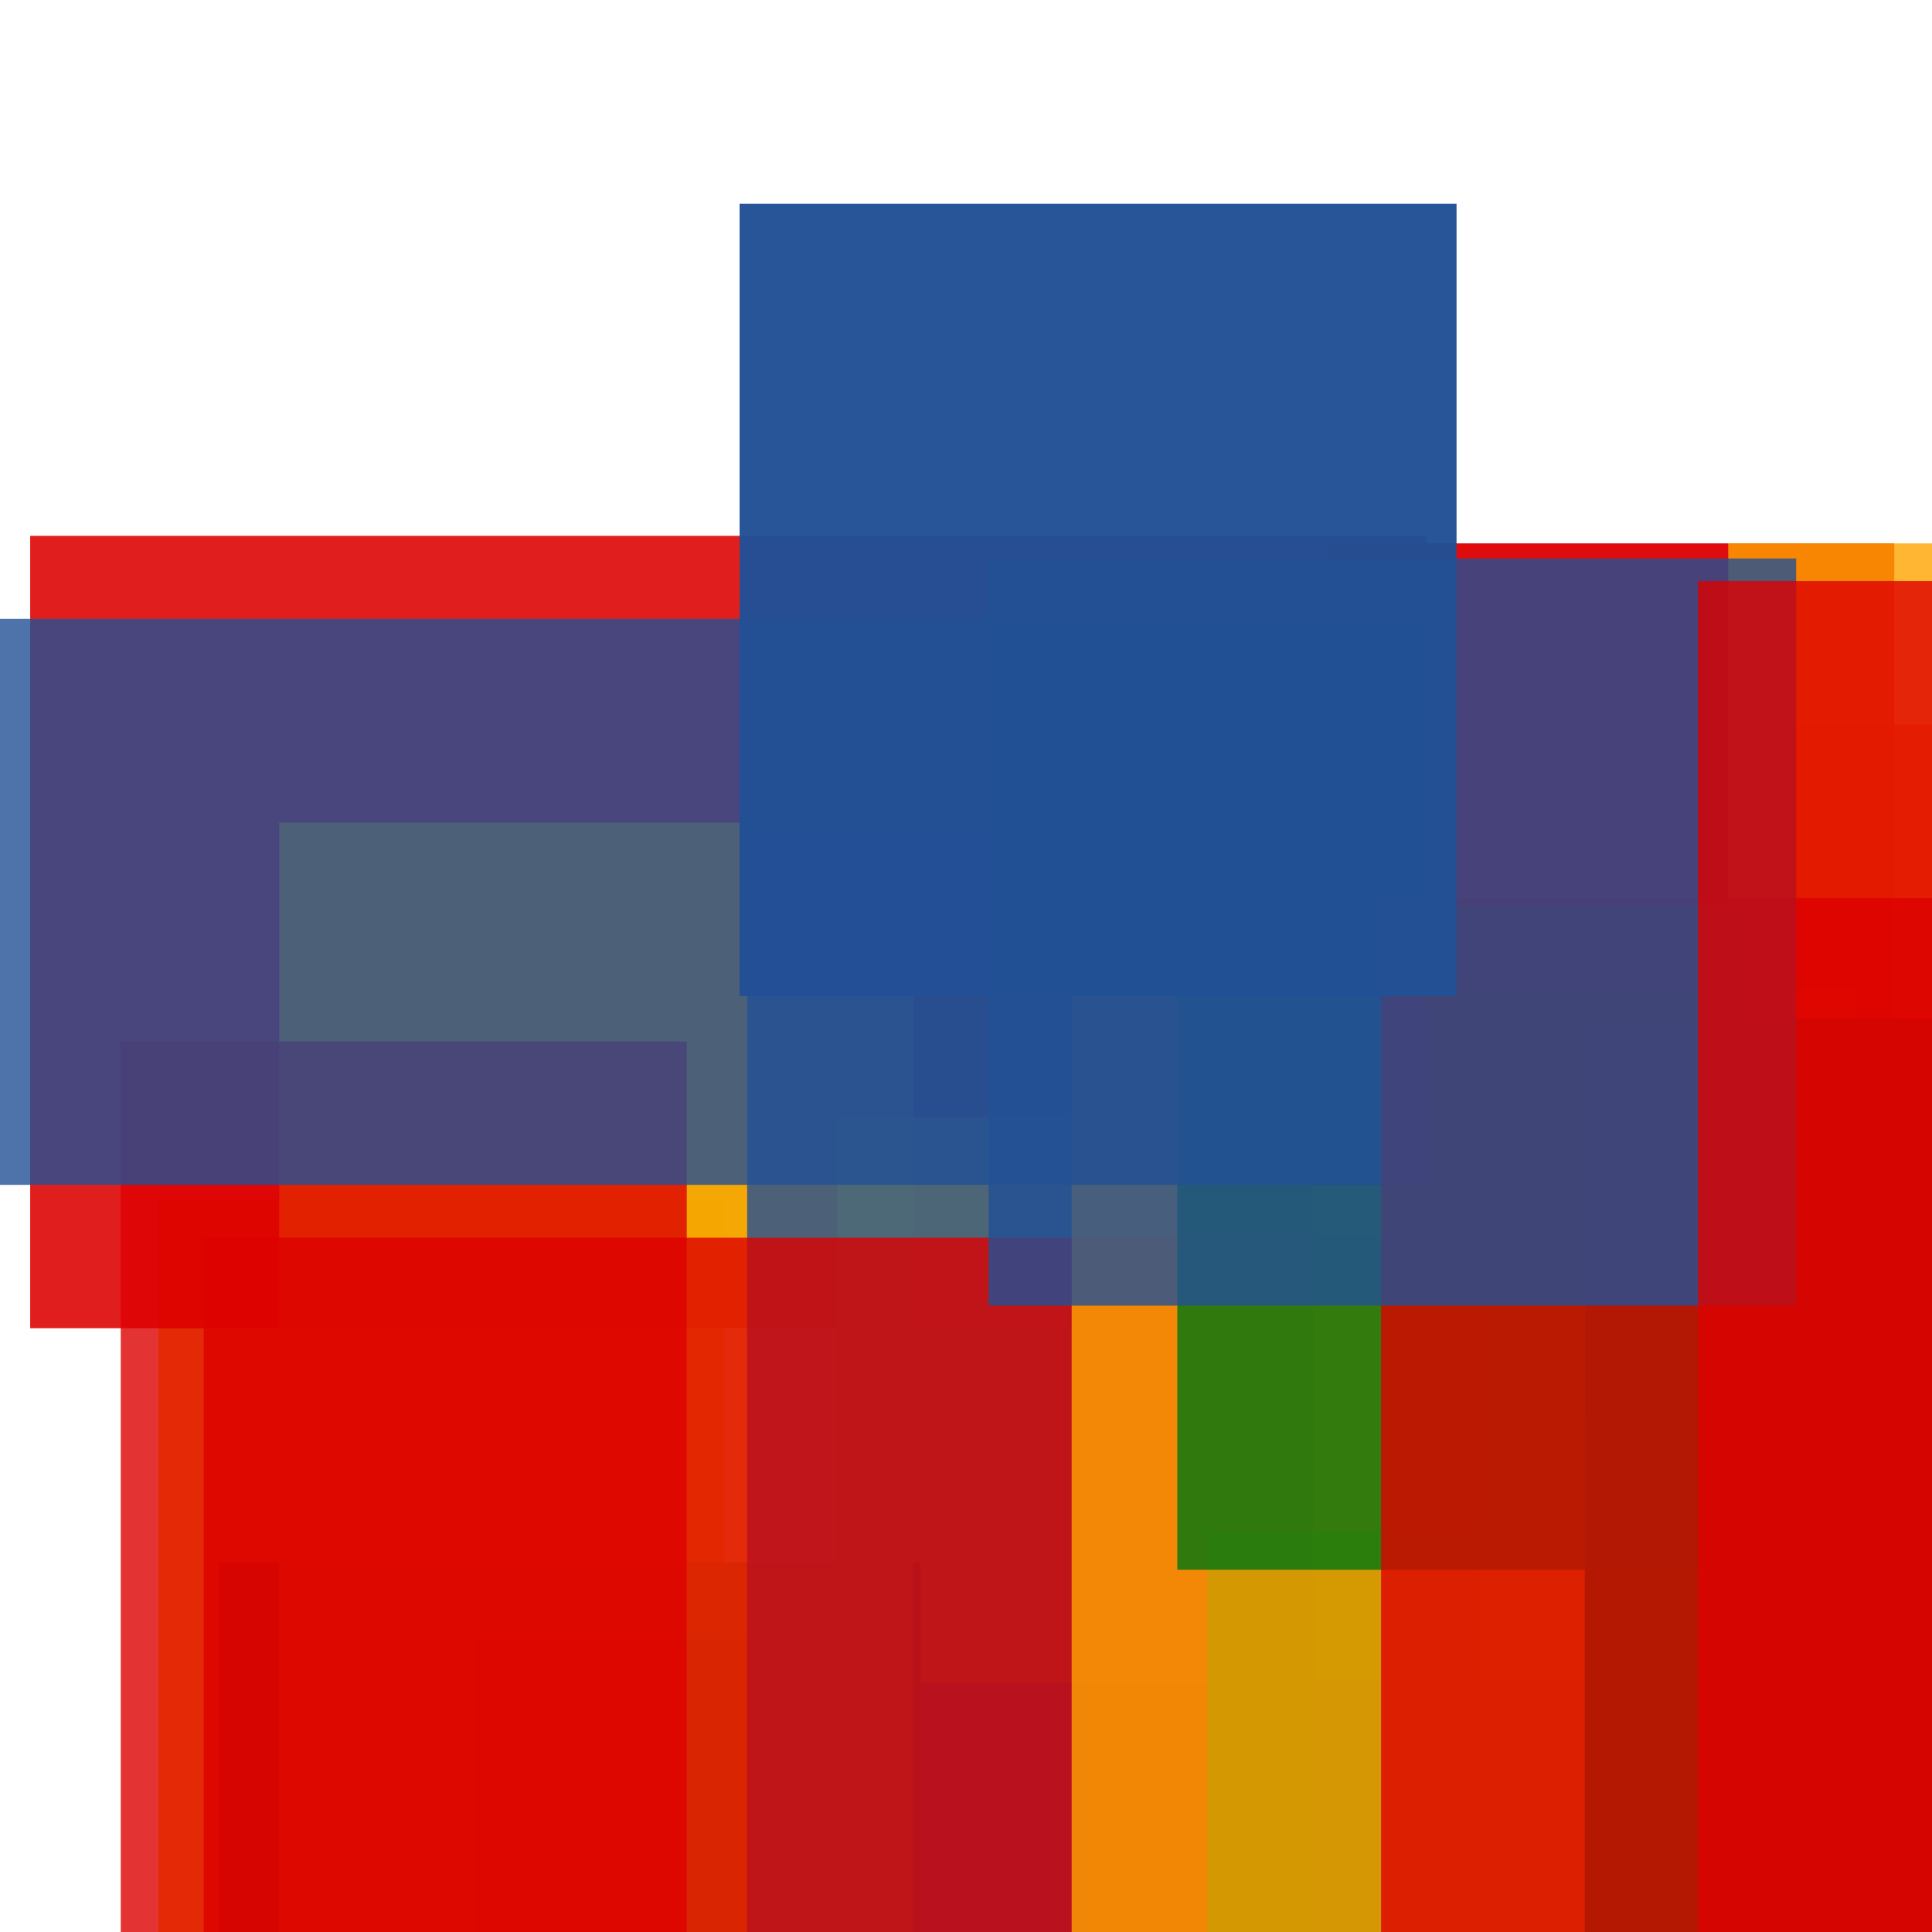 <svg width='256' height='256'><rect x='0' y='0' width='256' height='256' fill='white'/><rect x='226' y='96' width='133' height='75' opacity='0.80' fill='#dd0100'/><rect x='21' y='159' width='75' height='154' opacity='0.89' fill='#fac901'/><rect x='63' y='217' width='95' height='78' opacity='0.86' fill='#225095'/><rect x='144' y='188' width='75' height='168' opacity='0.80' fill='#dd0100'/><rect x='4' y='71' width='185' height='105' opacity='0.88' fill='#dd0100'/><rect x='111' y='148' width='118' height='75' opacity='0.95' fill='#fac901'/><rect x='29' y='207' width='93' height='75' opacity='0.80' fill='#00770F'/><rect x='176' y='72' width='75' height='75' opacity='0.95' fill='#dd0100'/><rect x='37' y='109' width='84' height='180' opacity='0.80' fill='#fac901'/><rect x='16' y='138' width='75' height='165' opacity='0.80' fill='#dd0100'/><rect x='99' y='110' width='75' height='190' opacity='0.80' fill='#225095'/><rect x='27' y='164' width='169' height='101' opacity='0.80' fill='#dd0100'/><rect x='160' y='203' width='155' height='75' opacity='0.80' fill='#00770F'/><rect x='142' y='131' width='104' height='189' opacity='0.80' fill='#ffa500'/><rect x='229' y='72' width='75' height='156' opacity='0.80' fill='#ffa500'/><rect x='156' y='120' width='75' height='88' opacity='0.80' fill='#00770F'/><rect x='0' y='82' width='189' height='75' opacity='0.80' fill='#225095'/><rect x='210' y='135' width='187' height='182' opacity='0.94' fill='#00770F'/><rect x='183' y='119' width='151' height='145' opacity='0.80' fill='#dd0100'/><rect x='98' y='27' width='95' height='105' opacity='0.97' fill='#225095'/><rect x='131' y='74' width='107' height='99' opacity='0.80' fill='#225095'/><rect x='225' y='77' width='191' height='192' opacity='0.80' fill='#dd0100'/></svg>